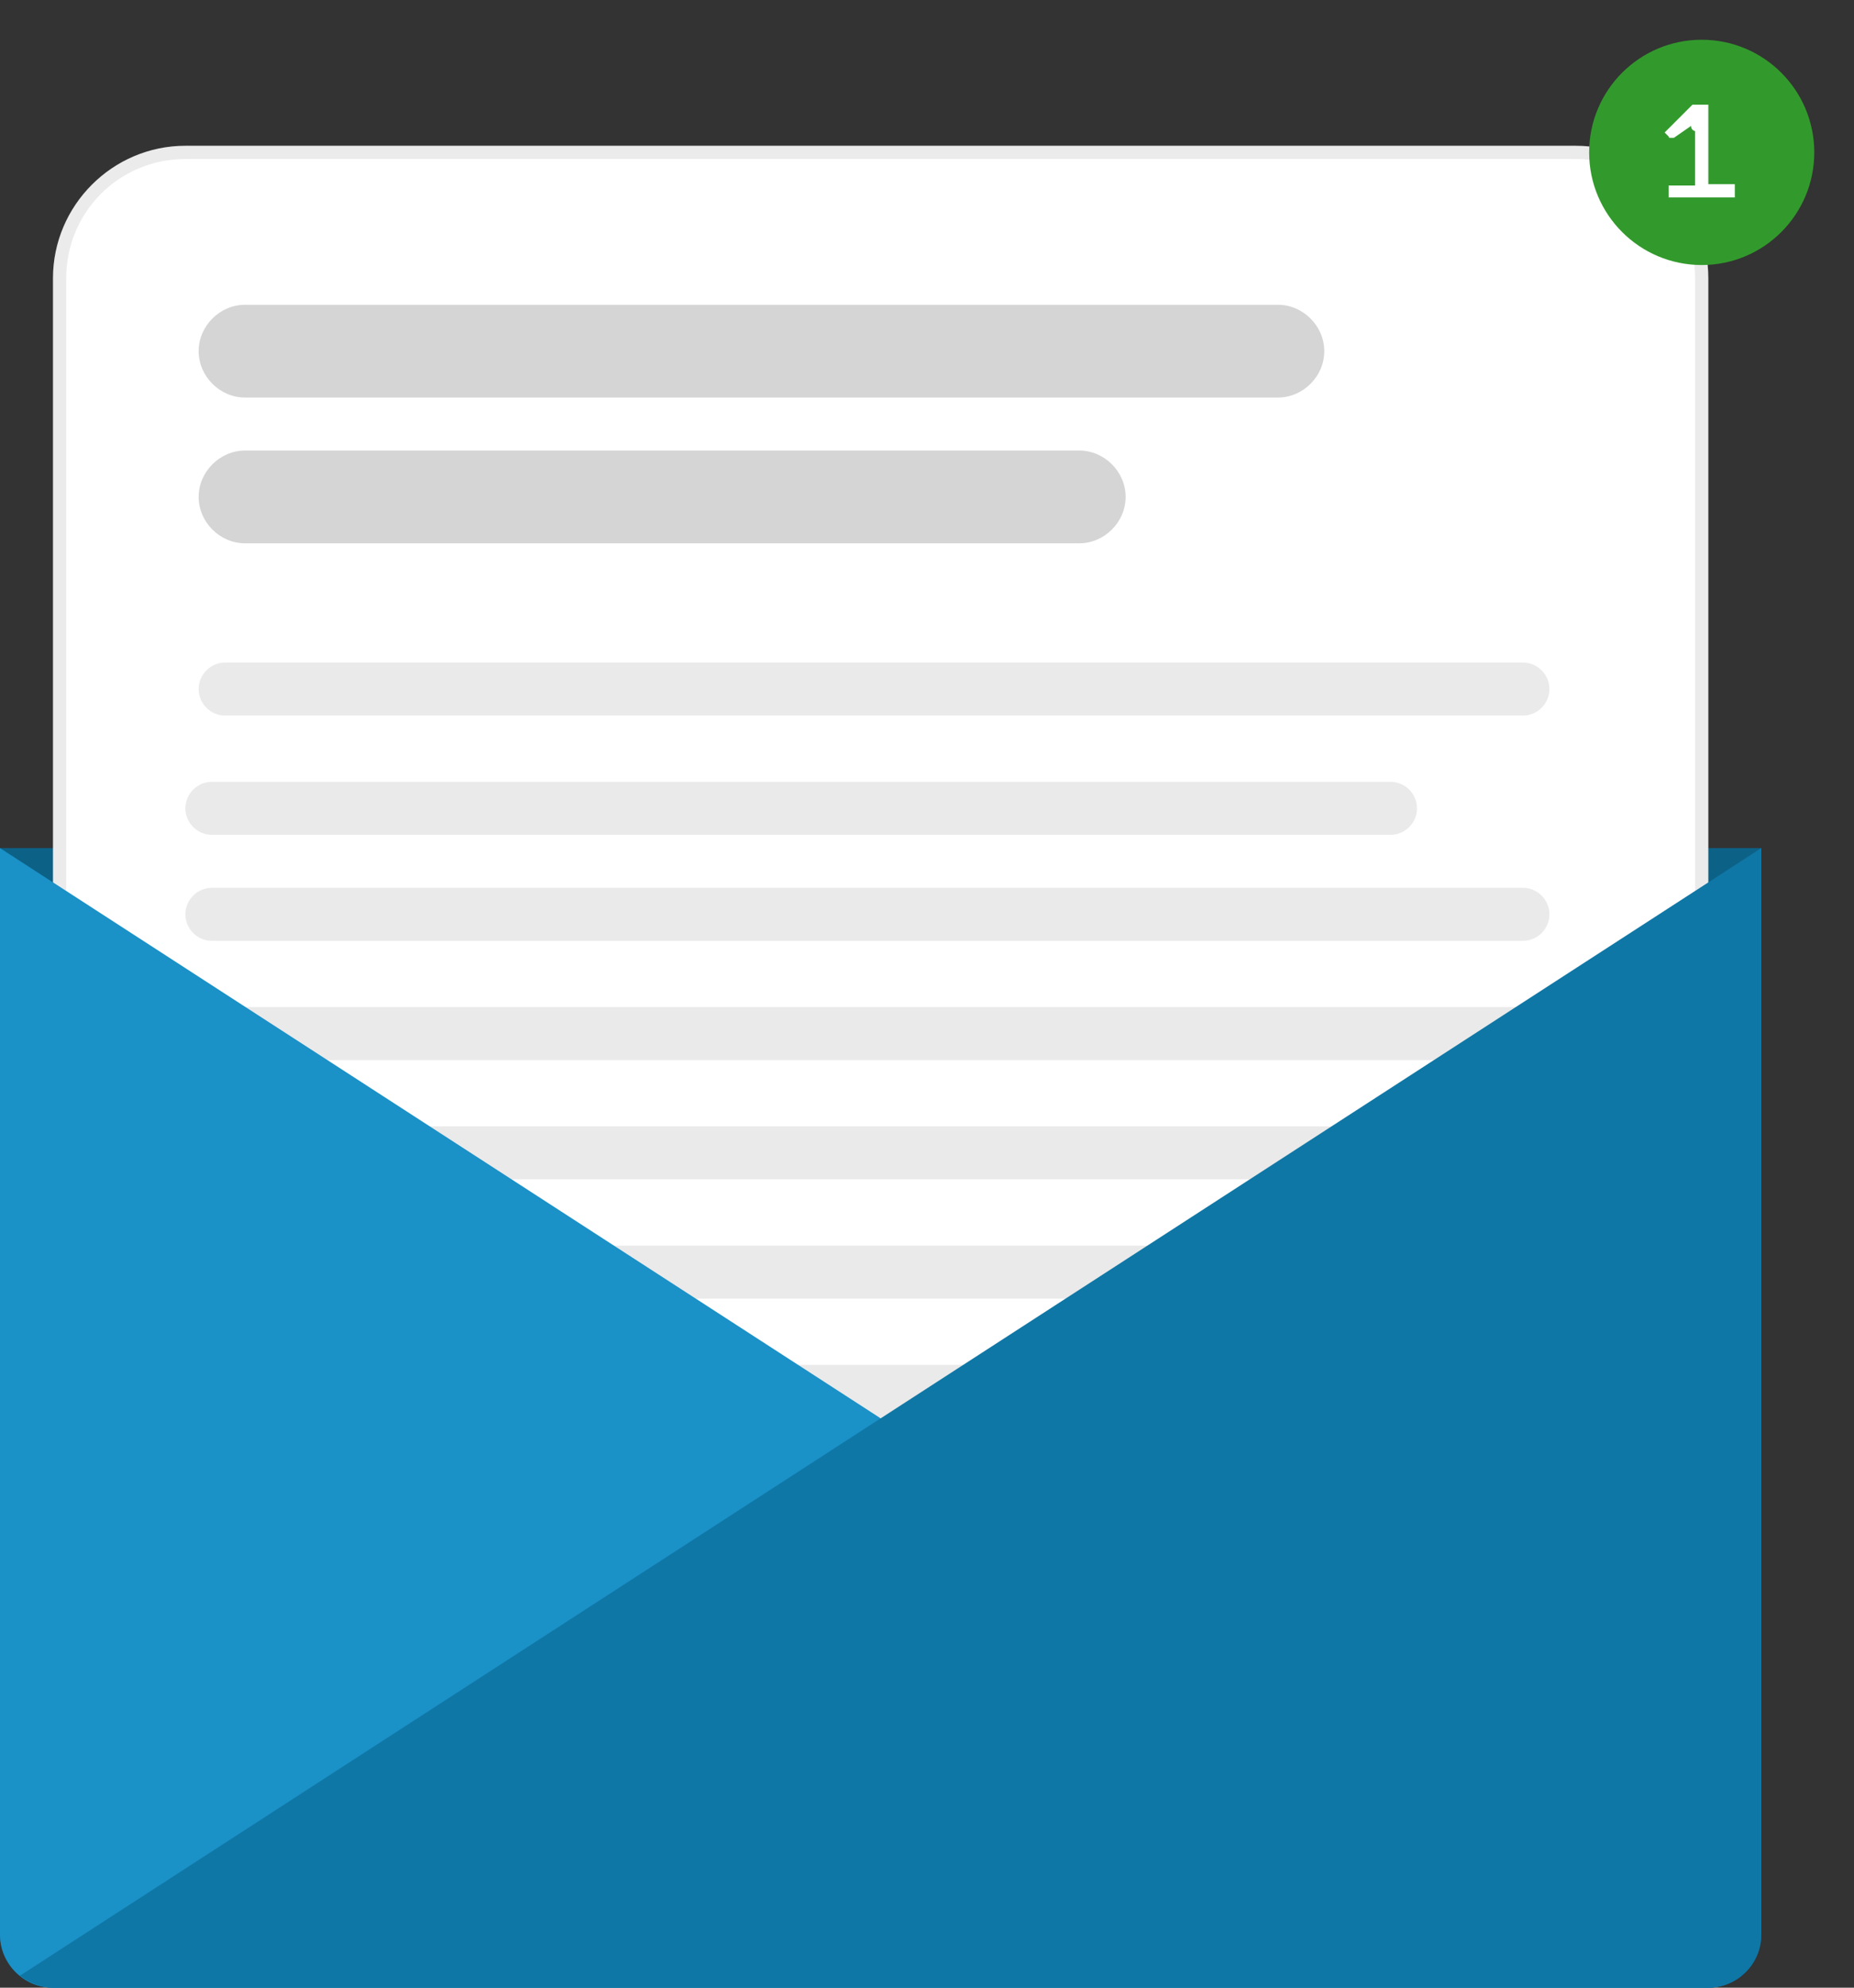 <svg xmlns="http://www.w3.org/2000/svg" viewBox="0 0 140 150">
    <rect x="0" y="0" width="140" height="150" fill="#333333" stroke="none"/>
    <style>.st1{fill:#fff}</style>
    <path d="M133 64H0v82c0 2.2 1.8 4 4 4h125c2.2 0 4-1.8 4-4V64z" fill="#0c6186" id="inbox_back"/>
    <g id="paper">
        <path class="st1"
              d="M14 120.5c-5.2 0-9.5-4.3-9.5-9.5V21c0-5.2 4.3-9.5 9.5-9.5h105c5.2 0 9.5 4.3 9.5 9.5v90c0 5.2-4.3 9.5-9.5 9.5H14z"/>
        <path d="M119 12c5 0 9 4 9 9v90c0 5-4 9-9 9H14c-5 0-9-4-9-9V21c0-5 4-9 9-9h105m0-1H14C8.5 11 4 15.5 4 21v90c0 5.5 4.5 10 10 10h105c5.5 0 10-4.5 10-10V21c0-5.5-4.5-10-10-10z"
              fill="#ebebeb"/>
        <path d="M115 54H17c-1.1 0-2-.9-2-2s.9-2 2-2h98c1.1 0 2 .9 2 2s-.9 2-2 2zm-10 9H16c-1.1 0-2-.9-2-2s.9-2 2-2h89c1.1 0 2 .9 2 2s-.9 2-2 2zm10 8H16c-1.1 0-2-.9-2-2s.9-2 2-2h99c1.1 0 2 .9 2 2s-.9 2-2 2zm0 9H16c-1.1 0-2-.9-2-2s.9-2 2-2h99c1.1 0 2 .9 2 2s-.9 2-2 2zm0 9H16c-1.1 0-2-.9-2-2s.9-2 2-2h99c1.1 0 2 .9 2 2s-.9 2-2 2zm0 9H16c-1.1 0-2-.9-2-2s.9-2 2-2h99c1.1 0 2 .9 2 2s-.9 2-2 2zm0 9H16c-1.1 0-2-.9-2-2s.9-2 2-2h99c1.1 0 2 .9 2 2s-.9 2-2 2z"
              fill="#eaeaea"/>
        <path d="M96.5 30h-78c-1.9 0-3.5-1.6-3.5-3.5s1.6-3.5 3.5-3.5h78c1.9 0 3.5 1.6 3.5 3.5S98.4 30 96.5 30zm-15 11h-63c-1.9 0-3.5-1.6-3.5-3.5s1.6-3.5 3.5-3.5h63c1.9 0 3.5 1.6 3.5 3.5S83.4 41 81.5 41z"
              fill="#d5d5d5"/>
    </g>
    <g id="notification">
        <circle cx="128.5" cy="11.5" r="8.5" fill="#329a2c"/>
        <path class="st1"
              d="M126 14h2V9.9c-.3-.1-.3-.3-.3-.4l-1.3.9H126.1s-.1 0-.1-.1l-.3-.3 2.1-2.1h1.2v6h2v1h-5V14z"/>
    </g>
    <g id="inbox_front">
        <path d="M0 64v82c0 2.2 1.8 4 4 4h125c1 0 1.8-.4 2.5-.9L0 64z" fill="#1a91c7"/>
        <path d="M1.5 149.1c.7.5 1.5.9 2.5.9h125c2.2 0 4-1.8 4-4V64L1.5 149.1z" fill="#0f77a6"/>
    </g>
</svg>
